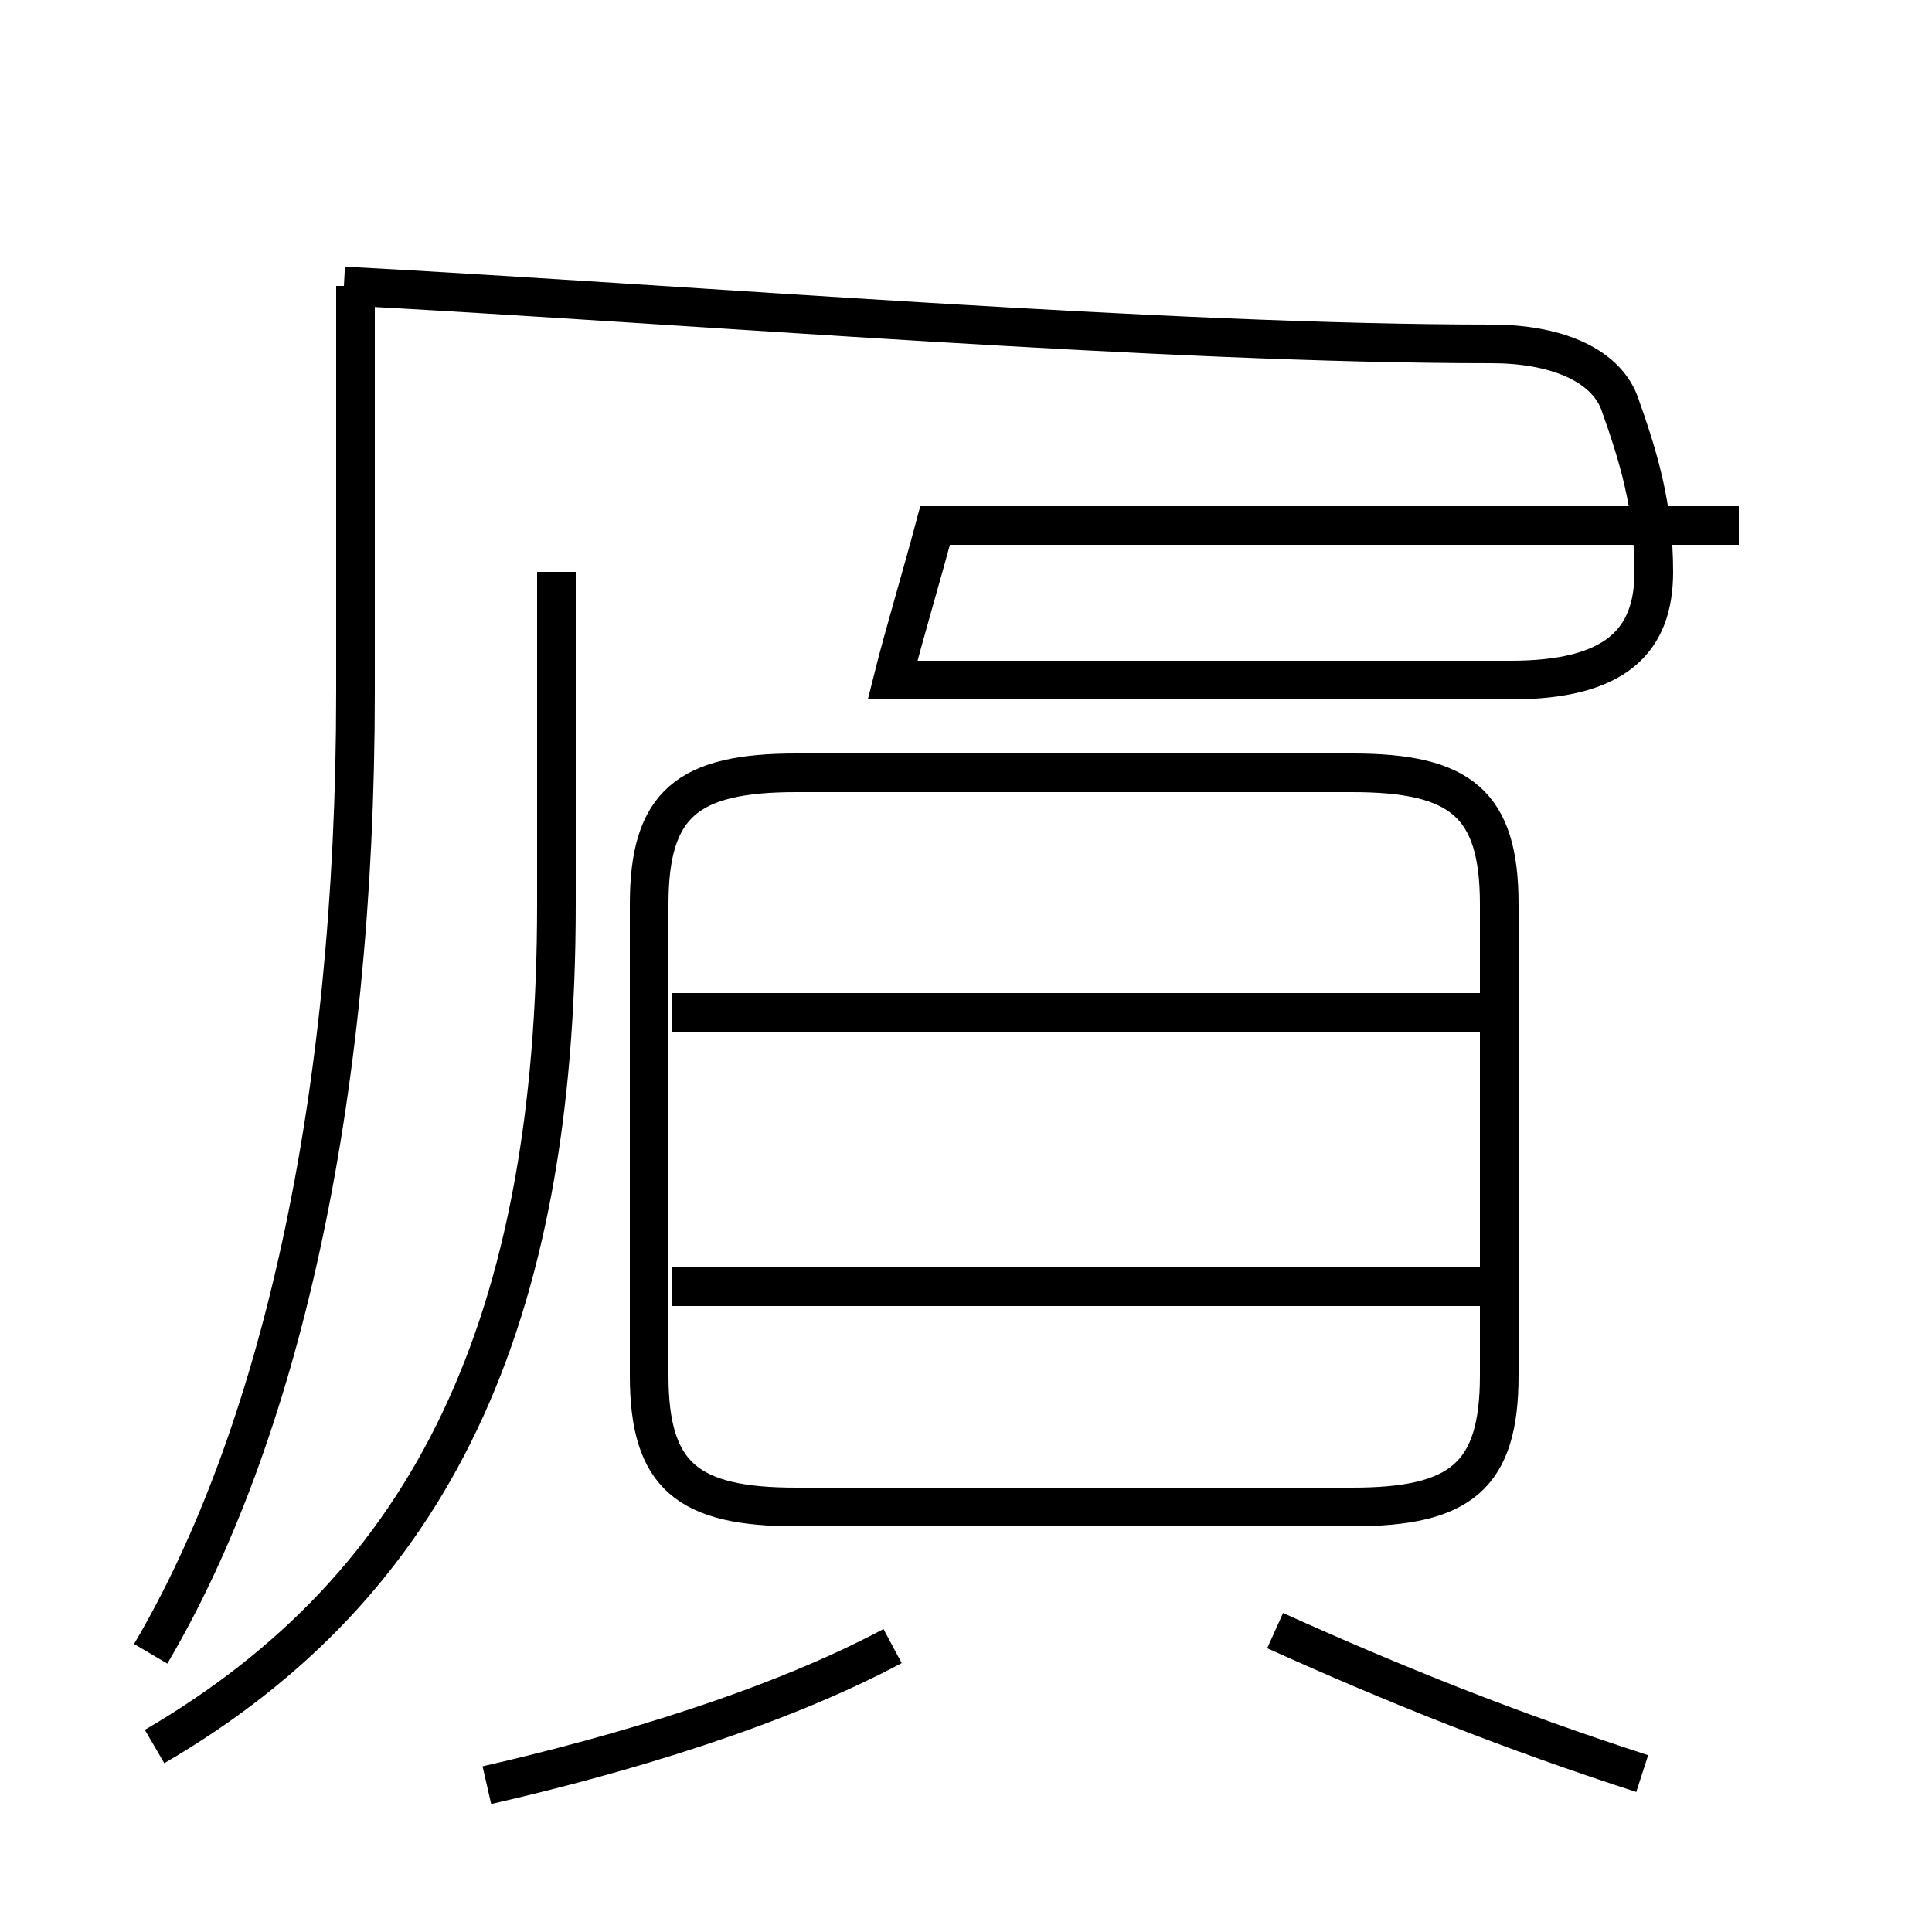 <?xml version='1.0' encoding='utf8'?>
<svg viewBox="0.0 -44.0 50.0 50.0" version="1.1" xmlns="http://www.w3.org/2000/svg">
<rect x="0.0" y="-44.0" width="50.0" height="50.0" fill="#808080" stroke="none"/>
<rect x="-1000" y="-1000" width="2000" height="2000" stroke="white" fill="white"/>
<g style="fill:none; stroke:#000000;  stroke-width:1">
<path d="M 8.9 36.6 C 18.2 36.1 30.1 35.1 38.6 35.1 C 40.2 35.1 41.5 34.6 41.9 33.6 C 42.4 32.2 42.8 30.9 42.8 29.2 C 42.8 27.4 41.8 26.4 39.1 26.4 L 23.1 26.4 C 23.4 27.6 23.8 28.9 24.2 30.4 L 45.0 30.4 M 3.9 1.2 C 7.2 6.8 9.2 15.4 9.2 26.1 L 9.2 36.6 M 20.6 5.0 L 35.0 5.0 C 37.8 5.0 38.8 5.8 38.8 8.4 L 38.8 20.6 C 38.8 23.2 37.8 24.0 35.0 24.0 L 20.6 24.0 C 17.8 24.0 16.8 23.2 16.8 20.6 L 16.8 8.4 C 16.8 5.8 17.8 5.0 20.6 5.0 Z M 38.4 17.8 L 17.4 17.8 M 38.4 10.7 L 17.4 10.7 M 4.0 -1.2 C 11.2 3.0 14.4 9.8 14.4 20.6 L 14.4 29.2 M 42.5 -1.9 C 39.1 -0.8 36.1 0.4 33.0 1.8 M 12.6 -2.2 C 16.1 -1.4 20.1 -0.2 23.1 1.4" transform="scale(1, -1)" />
</g>
</svg>